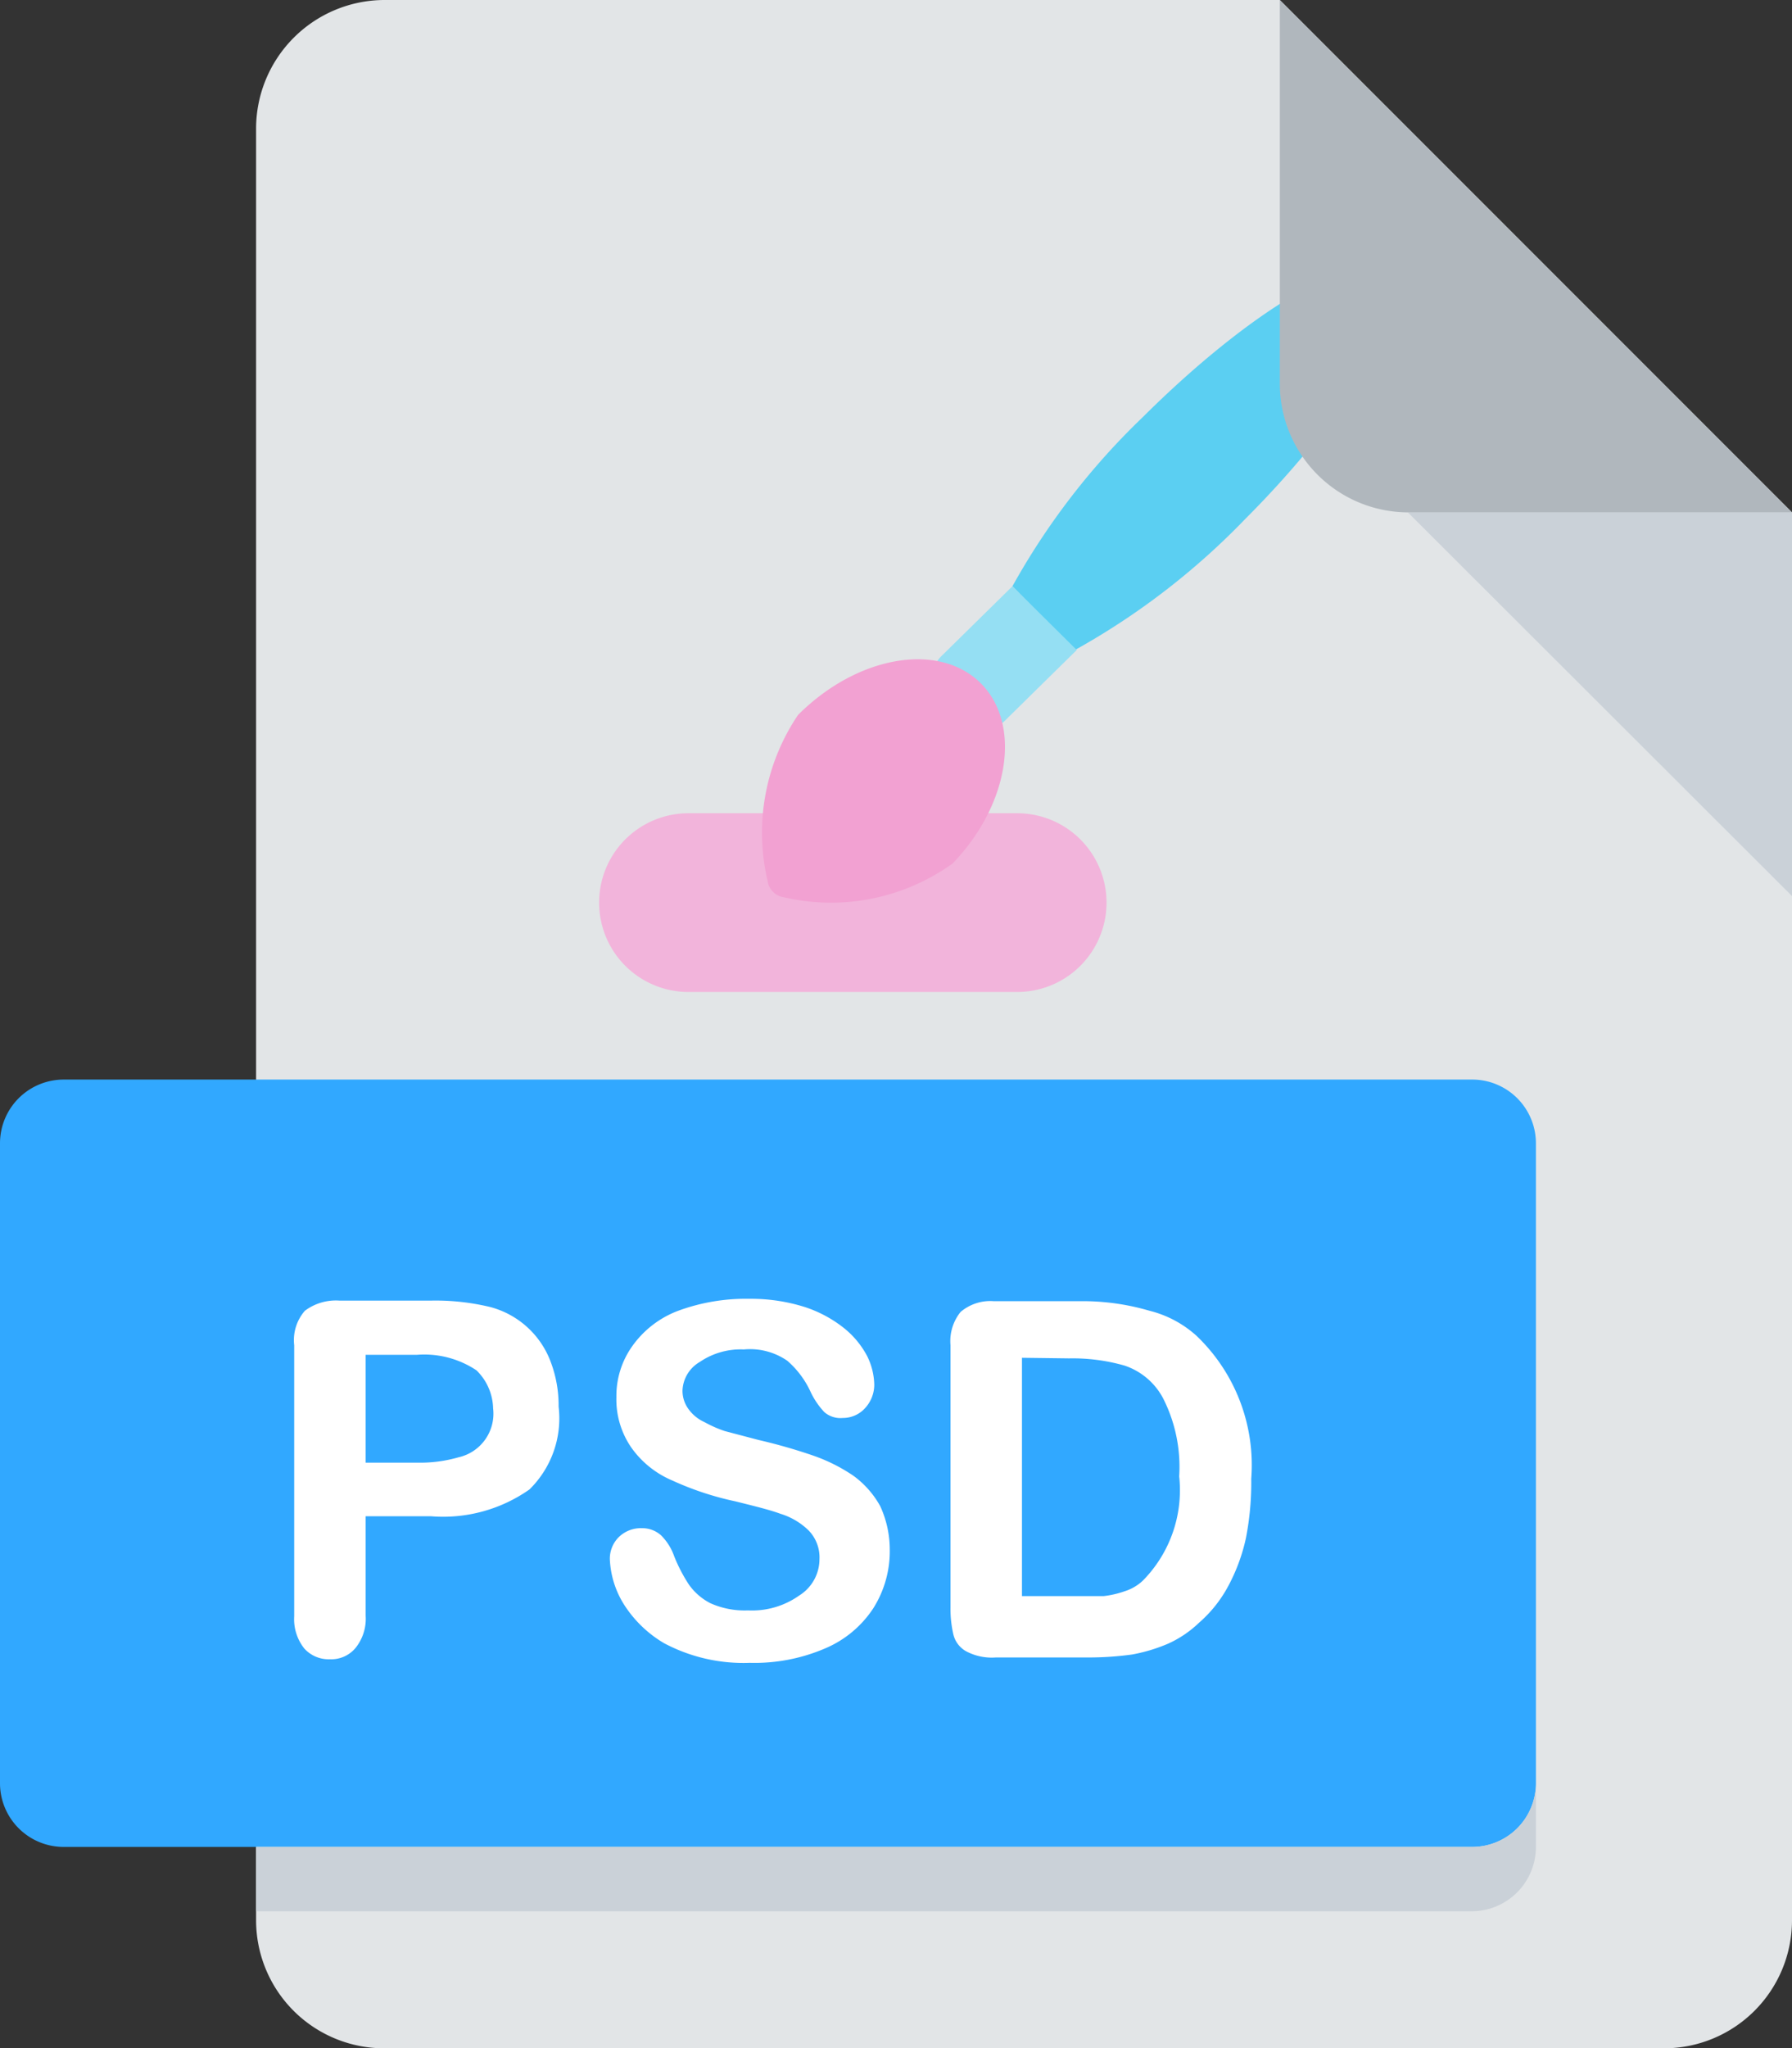 <svg xmlns="http://www.w3.org/2000/svg" viewBox="0 0 30.09 34.38"><rect x="0" y="0" width="30.09" height="34.38" fill="#333333" stroke="none"/><defs><style>.cls-1{fill:#e2e5e7;}.cls-2{fill:#cad1d8;}.cls-3{fill:#31a8ff;}.cls-4{fill:#fff;}.cls-5{opacity:0.6;}.cls-6{fill:#fe93d3;}.cls-7{fill:#01c0fa;}.cls-8{fill:#62dbfb;}.cls-9{fill:#fe73c5;}.cls-10{fill:#b0b7bd;}</style></defs><g id="Layer_2" data-name="Layer 2"><g id="Layer_1-2" data-name="Layer 1"><path class="cls-1" d="M6.45,0A2.16,2.16,0,0,0,4.3,2.15V32.24a2.15,2.15,0,0,0,2.15,2.14H27.94a2.15,2.15,0,0,0,2.15-2.14V8.6L21.49,0Z"/><polygon class="cls-2" points="30.09 15.04 23.64 8.6 30.09 8.6 30.09 15.04"/><path class="cls-3" d="M25.79,29.94A1.07,1.07,0,0,1,24.71,31H1.07A1.07,1.07,0,0,1,0,29.94V19.19a1.07,1.07,0,0,1,1.07-1.07H24.71a1.07,1.07,0,0,1,1.08,1.07Z"/><path class="cls-2" d="M24.71,31H4.3v1.08H24.71A1.08,1.08,0,0,0,25.79,31V29.94A1.07,1.07,0,0,1,24.71,31Z"/><path class="cls-4" d="M7.24,25.45H6.14v1.67a.78.78,0,0,1-.17.54.53.53,0,0,1-.43.19.55.55,0,0,1-.43-.18.79.79,0,0,1-.17-.54V22.58A.75.75,0,0,1,5.12,22a.87.87,0,0,1,.58-.17H7.24a3.91,3.91,0,0,1,1,.11,1.49,1.49,0,0,1,1,.9,2.07,2.07,0,0,1,.14.77A1.67,1.67,0,0,1,8.89,25,2.52,2.52,0,0,1,7.24,25.45ZM7,22.74H6.14v1.81H7a2.33,2.33,0,0,0,.7-.09.75.75,0,0,0,.58-.82A.92.92,0,0,0,8,23,1.58,1.58,0,0,0,7,22.74Z"/><path class="cls-4" d="M14.94,26a1.79,1.79,0,0,1-.28,1,1.81,1.81,0,0,1-.81.67,3,3,0,0,1-1.26.24,2.84,2.84,0,0,1-1.44-.33,2,2,0,0,1-.66-.63,1.55,1.55,0,0,1-.25-.78.51.51,0,0,1,.15-.37.53.53,0,0,1,.39-.15.47.47,0,0,1,.32.12.92.92,0,0,1,.22.35,2.66,2.66,0,0,0,.25.48,1,1,0,0,0,.36.31,1.41,1.41,0,0,0,.63.12,1.37,1.37,0,0,0,.86-.25.72.72,0,0,0,.34-.61.65.65,0,0,0-.18-.48,1.16,1.16,0,0,0-.47-.28c-.19-.07-.44-.13-.76-.21a5.06,5.06,0,0,1-1.06-.35,1.61,1.61,0,0,1-.68-.54,1.42,1.42,0,0,1-.26-.86,1.44,1.44,0,0,1,.27-.86,1.66,1.66,0,0,1,.77-.59,3.29,3.29,0,0,1,1.19-.2,3,3,0,0,1,.94.14,2.11,2.11,0,0,1,.65.35,1.5,1.5,0,0,1,.39.47,1.13,1.13,0,0,1,.12.48.58.58,0,0,1-.15.39.5.5,0,0,1-.38.17.41.41,0,0,1-.31-.1,1.31,1.31,0,0,1-.23-.34,1.54,1.54,0,0,0-.39-.52,1.1,1.1,0,0,0-.73-.19,1.22,1.22,0,0,0-.74.21.58.58,0,0,0-.29.48.52.52,0,0,0,.1.31.67.67,0,0,0,.27.22,2.07,2.07,0,0,0,.34.15l.57.15a9.05,9.05,0,0,1,.91.26,2.88,2.88,0,0,1,.68.34,1.57,1.57,0,0,1,.45.51A1.74,1.74,0,0,1,14.94,26Z"/><path class="cls-4" d="M16.69,21.84h1.56A4,4,0,0,1,19.3,22a1.84,1.84,0,0,1,.79.42,3,3,0,0,1,.92,2.4,4.85,4.85,0,0,1-.09,1,3.08,3.08,0,0,1-.29.79,2.18,2.18,0,0,1-.5.63,1.83,1.83,0,0,1-.52.35,2.79,2.79,0,0,1-.6.18,5.35,5.35,0,0,1-.73.05H16.72a.92.92,0,0,1-.49-.1.44.44,0,0,1-.22-.28,1.89,1.89,0,0,1-.05-.46V22.58a.78.78,0,0,1,.17-.56A.77.77,0,0,1,16.69,21.84Zm.47.95v4h.9l.47,0a1.59,1.59,0,0,0,.35-.08.79.79,0,0,0,.31-.18,2.16,2.16,0,0,0,.61-1.75,2.54,2.54,0,0,0-.27-1.31,1.14,1.14,0,0,0-.65-.55,3.18,3.18,0,0,0-.93-.12Z"/><g class="cls-5"><path class="cls-6" d="M17.08,16.65H11.56a1.5,1.5,0,0,1,0-3h5.52a1.5,1.5,0,1,1,0,3Z"/><path class="cls-7" d="M18.05,10.91a12.19,12.19,0,0,0,2.86-2.2c1.78-1.78,2.84-3.61,2.36-4.09S21,5.2,19.19,7A12,12,0,0,0,17,9.84Z"/><path class="cls-8" d="M16.18,12.1l-.38-.38a.5.5,0,0,1,0-.7L17,9.84l1.08,1.07L16.87,12.1a.49.49,0,0,1-.69,0Z"/><path class="cls-9" d="M16,14.49a3.5,3.5,0,0,1-2.84.57.32.32,0,0,1-.27-.27A3.53,3.53,0,0,1,13.4,12c1-1,2.37-1.23,3.07-.53s.47,2.08-.52,3.07Z"/></g><path class="cls-10" d="M23.64,8.6h6.45L21.49,0V6.45A2.16,2.16,0,0,0,23.64,8.6Z"/></g></g></svg>